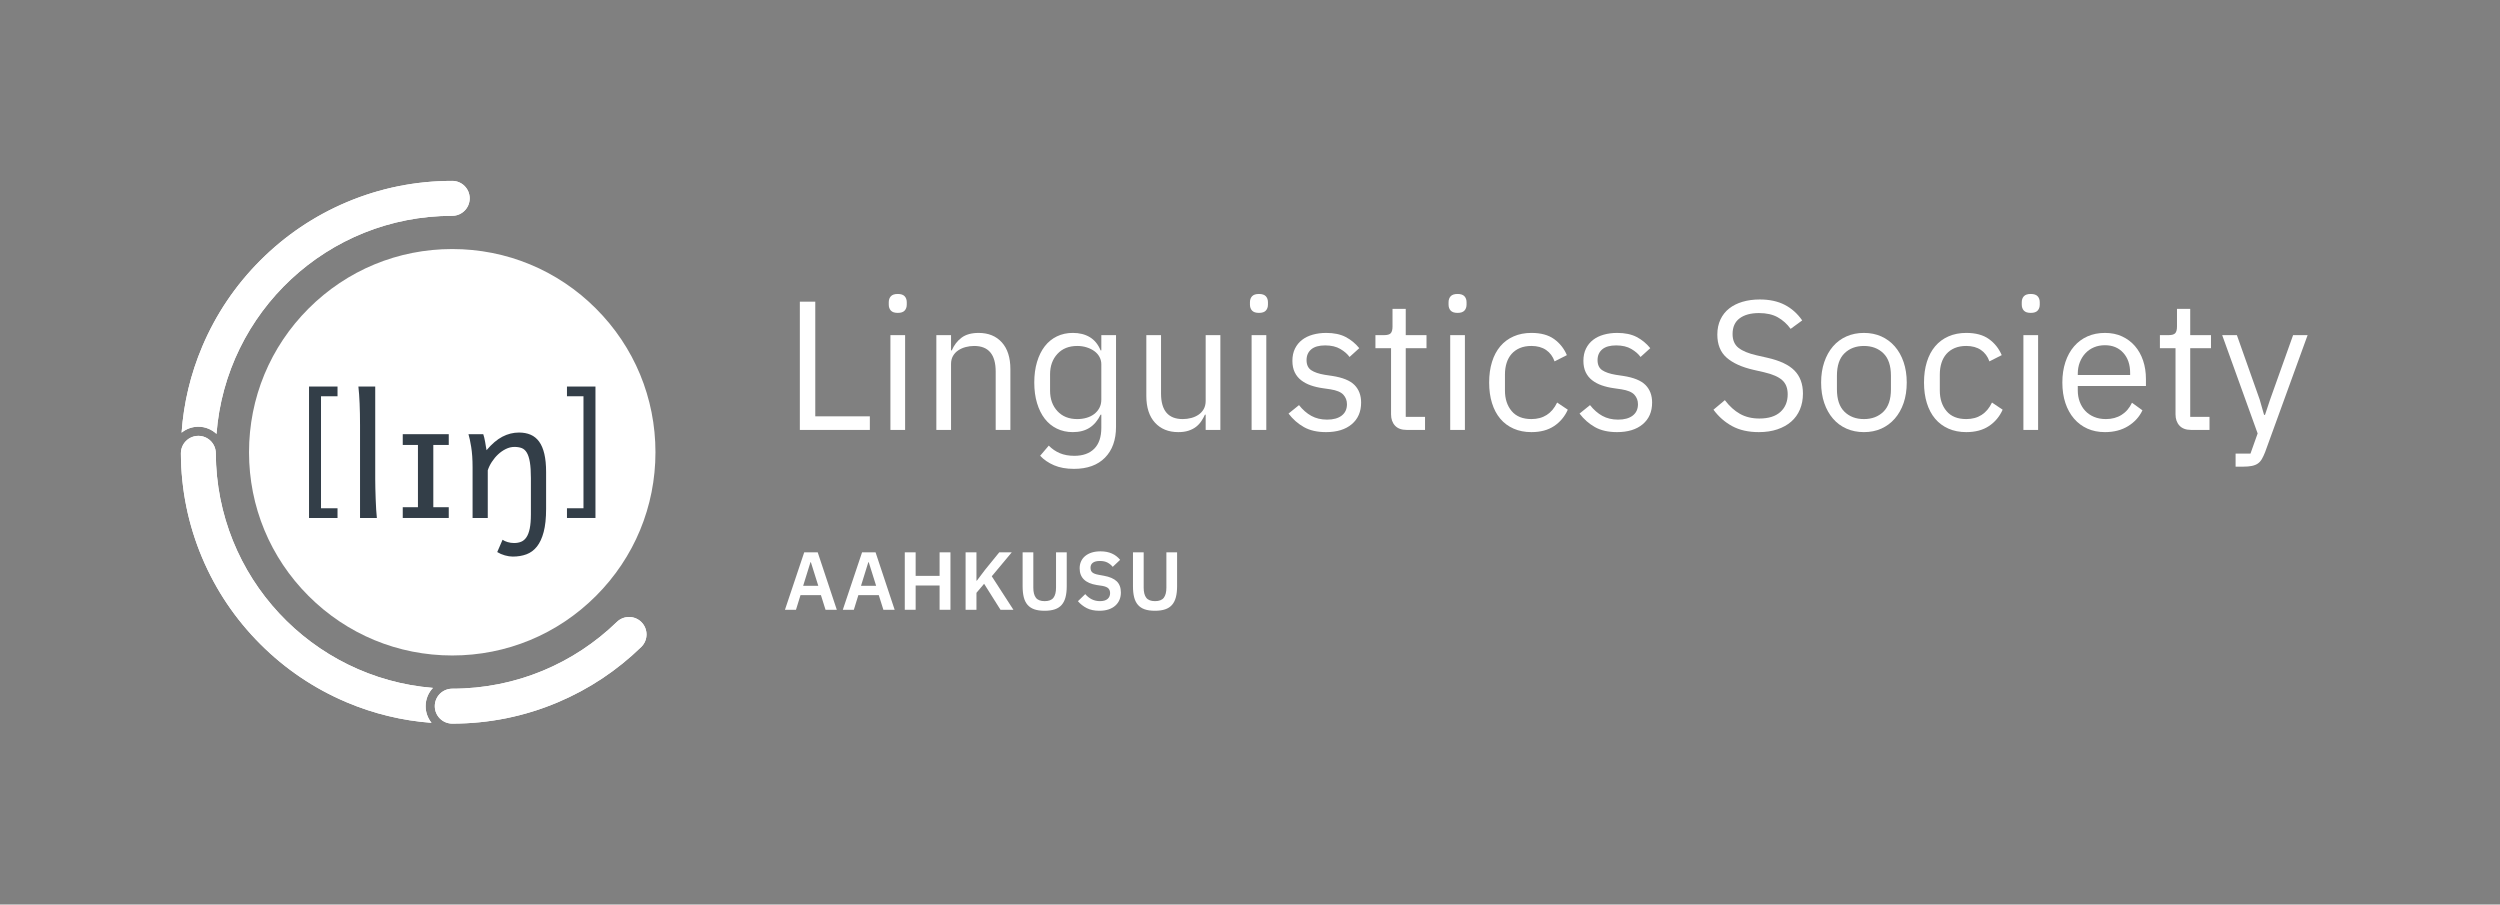 <?xml version="1.0" encoding="utf-8"?>
<!-- Generator: Adobe Illustrator 16.0.0, SVG Export Plug-In . SVG Version: 6.00 Build 0)  -->
<!DOCTYPE svg PUBLIC "-//W3C//DTD SVG 1.0//EN" "http://www.w3.org/TR/2001/REC-SVG-20010904/DTD/svg10.dtd">
<svg version="1.0" id="Logotypes" xmlns="http://www.w3.org/2000/svg" xmlns:xlink="http://www.w3.org/1999/xlink" x="0px" y="0px"
	 width="1958.721px" height="708.673px" viewBox="0 0 1958.721 708.673" enable-background="new 0 0 1958.721 708.673"
	 xml:space="preserve">
<rect x="0" y="0" width="1958.721" height="708.673" fill="#808080" stroke="none"/>
<g>
	<defs>
		<rect id="SVGID_45_" x="0.001" y="0.001" width="1958.72" height="708.674"/>
	</defs>
	<clipPath id="SVGID_2_">
		<use xlink:href="#SVGID_45_"  overflow="visible"/>
	</clipPath>
	<g clip-path="url(#SVGID_2_)">
		<g>
			<g>
				<path fill="#FFFFFF" d="M158.442,271.575c-9.105,21.527-14.52,44.145-16.171,67.426c3.589-2.922,8.16-4.68,13.138-4.68
					c5.495,0,10.487,2.152,14.217,5.637c7.338-95.594,87.225-170.873,184.701-170.873c7.553,0,13.675-6.123,13.675-13.676
					s-6.122-13.676-13.675-13.676c-28.689,0-56.536,5.625-82.767,16.719c-25.317,10.711-48.051,26.033-67.566,45.551
					C184.476,223.521,169.149,246.253,158.442,271.575z"/>
				<path fill="#FFFFFF" d="M339.187,538.972c-94.955-7.684-169.673-86.965-170.102-183.797c0-7.553-6.12-13.676-13.676-13.676
					c-7.553,0-13.676,6.123-13.676,13.676c0.109,28.395,5.722,55.953,16.709,81.926c10.707,25.32,26.033,48.055,45.552,67.57
					c19.516,19.518,42.249,34.842,67.566,45.553c21.257,8.988,43.574,14.385,66.54,16.109c-2.887-3.578-4.627-8.121-4.627-13.066
					C333.474,547.731,335.657,542.708,339.187,538.972z"/>
				<path fill="#FFFFFF" d="M502.528,487.413c-2.67-2.67-6.169-4.004-9.669-4.004c-3.499,0-7.001,1.334-9.672,4.004
					c-33.343,32.293-78.777,52.178-128.86,52.178c-7.553,0-13.676,6.123-13.676,13.676s6.123,13.676,13.676,13.676
					c28.69,0,56.534-5.625,82.764-16.719c24.407-10.322,46.401-24.949,65.438-43.469
					C507.872,501.415,507.872,492.755,502.528,487.413z"/>
				<path fill="#FFFFFF" d="M354.327,566.942c-7.553,0-13.676-6.123-13.676-13.676s6.123-13.676,13.676-13.676
					c50.083,0,95.518-19.885,128.86-52.178c2.671-2.67,6.173-4.004,9.672-4.004c3.5,0,6.999,1.334,9.669,4.004
					c5.344,5.342,5.344,14.002,0,19.342c-19.036,18.52-41.03,33.146-65.438,43.469C410.861,561.317,383.018,566.942,354.327,566.942
					z M271.561,550.224c-25.317-10.711-48.051-26.035-67.566-45.553c-19.519-19.516-34.845-42.25-45.552-67.57
					c-10.987-25.973-16.6-53.531-16.709-81.926c0-7.553,6.123-13.676,13.676-13.676c7.556,0,13.676,6.123,13.676,13.676
					c0.429,96.832,75.146,176.113,170.102,183.797c-3.529,3.736-5.713,8.76-5.713,14.295c0,4.945,1.74,9.488,4.627,13.066
					C315.135,564.608,292.817,559.212,271.561,550.224z M354.327,141.733c7.553,0,13.675,6.123,13.675,13.676
					s-6.122,13.676-13.675,13.676c-97.477,0-177.363,75.279-184.701,170.873c-3.729-3.484-8.722-5.637-14.217-5.637
					c-4.978,0-9.549,1.758-13.138,4.68c1.651-23.281,7.065-45.898,16.171-67.426c10.707-25.322,26.033-48.055,45.552-67.572
					c19.516-19.518,42.249-34.84,67.566-45.551C297.791,147.358,325.638,141.733,354.327,141.733z"/>
			</g>
			<g>
				<g>
					<g>
						<path fill="#FFFFFF" d="M466.914,241.751c-30.071-30.07-70.057-46.631-112.587-46.631c-42.528,0-82.514,16.561-112.584,46.631
							c-30.072,30.074-46.637,70.059-46.637,112.588s16.564,82.51,46.637,112.584c30.07,30.072,70.056,46.637,112.584,46.637
							c42.53,0,82.516-16.564,112.587-46.637c30.072-30.074,46.632-70.055,46.632-112.584S496.986,271.825,466.914,241.751z"/>
						<path fill="#333E48" d="M242.117,405.827V302.849h22.333v7.613h-12.945v87.754h12.945v7.611H242.117z"/>
						<path fill="#333E48" d="M466.539,302.849v102.979h-22.33v-7.611h12.939v-87.754h-12.939v-7.613H466.539z"/>
						<path fill="#333E48" d="M293.987,375.259c0,2.057,0.032,4.484,0.095,7.271c0.063,2.789,0.151,5.623,0.26,8.496
							c0.106,2.873,0.234,5.621,0.387,8.238c0.147,2.617,0.331,4.805,0.545,6.563H282.08v-72.73c0-6.264-0.106-11.938-0.322-17.021
							c-0.213-5.086-0.535-9.496-0.966-13.227h13.195V375.259z"/>
						<path fill="#333E48" d="M351.594,340.179v8.434h-12.101v48.785h12.101v8.432h-36.042v-8.432h11.906v-48.785h-11.906v-8.434
							H351.594z"/>
						<path fill="#333E48" d="M378.628,340.179c0.257,0.688,0.515,1.576,0.771,2.674c0.261,1.092,0.492,2.238,0.709,3.441
							c0.212,1.201,0.405,2.381,0.58,3.539l0.512,2.895c4.121-4.891,8.26-8.418,12.423-10.586c4.162-2.166,8.499-3.25,13.002-3.25
							c3.434,0,6.47,0.568,9.107,1.705c2.639,1.139,4.86,2.941,6.663,5.406c1.8,2.469,3.161,5.666,4.087,9.592
							c0.923,3.926,1.383,8.654,1.383,14.193v28.959c0,7.252-0.634,13.273-1.9,18.055c-1.263,4.787-3.036,8.605-5.309,11.461
							c-2.272,2.85-5.011,4.869-8.207,6.047c-3.196,1.182-6.747,1.771-10.652,1.771c-1.93,0-4.001-0.313-6.21-0.934
							c-2.209-0.623-4.215-1.49-6.018-2.607l4.184-9.654c0.987,0.73,2.306,1.34,3.958,1.836c1.651,0.492,3.337,0.738,5.05,0.738
							c2.063,0,3.907-0.332,5.54-0.996c1.629-0.666,3.012-1.834,4.148-3.508c1.138-1.674,2.007-3.969,2.608-6.887
							c0.6-2.92,0.9-6.631,0.9-11.137v-28.318c0-5.15-0.269-9.324-0.805-12.52c-0.536-3.197-1.343-5.688-2.415-7.467
							c-1.071-1.779-2.413-2.971-4.024-3.574c-1.606-0.598-3.483-0.898-5.63-0.898c-2.316,0-4.577,0.547-6.788,1.643
							c-2.208,1.092-4.24,2.51-6.085,4.248c-1.845,1.734-3.475,3.697-4.89,5.889c-1.415,2.188-2.468,4.375-3.156,6.564v37.33H370.26
							v-39.582c0-6.352-0.366-11.727-1.096-16.125c-0.728-4.398-1.438-7.713-2.124-9.943H378.628z"/>
					</g>
				</g>
			</g>
		</g>
	</g>
	<g clip-path="url(#SVGID_2_)">
		<path fill="#FFFFFF" d="M626.667,336.835V236.364h12.091v89.819h42.751v10.652H626.667z"/>
		<path fill="#FFFFFF" d="M703.387,245.144c-2.497,0-4.296-0.598-5.397-1.799c-1.104-1.199-1.656-2.757-1.656-4.679v-1.871
			c0-1.918,0.552-3.478,1.656-4.678c1.102-1.199,2.9-1.8,5.397-1.8c2.494,0,4.294,0.601,5.397,1.8
			c1.103,1.2,1.655,2.759,1.655,4.678v1.871c0,1.921-0.553,3.479-1.655,4.679C707.681,244.546,705.881,245.144,703.387,245.144z
			 M697.629,262.562h11.516v74.273h-11.516V262.562z"/>
		<path fill="#FFFFFF" d="M733.614,336.835v-74.273h11.516v11.953h0.576c1.821-4.179,4.39-7.506,7.7-9.975
			c3.312-2.47,7.748-3.706,13.314-3.706c7.677,0,13.747,2.471,18.209,7.412c4.462,4.943,6.693,11.925,6.693,20.944v47.645h-11.515
			v-45.729c0-13.369-5.615-20.053-16.842-20.053c-2.303,0-4.535,0.291-6.693,0.866c-2.159,0.577-4.103,1.444-5.83,2.598
			s-3.095,2.62-4.103,4.399c-1.007,1.779-1.511,3.871-1.511,6.275v51.644H733.614z"/>
		<path fill="#FFFFFF" d="M874.389,334.388c0,10.267-2.879,18.328-8.637,24.182c-5.758,5.853-13.868,8.781-24.326,8.781
			c-6.046,0-11.253-0.94-15.618-2.818c-4.367-1.882-7.988-4.363-10.867-7.447l6.766-7.952c2.494,2.568,5.373,4.545,8.637,5.927
			c3.261,1.38,7.053,2.07,11.371,2.07c6.716,0,11.922-1.855,15.617-5.563c3.693-3.714,5.542-9.184,5.542-16.412v-10.274h-0.575
			c-2.209,4.562-5.088,7.979-8.637,10.26c-3.552,2.281-7.917,3.421-13.1,3.421c-4.605,0-8.779-0.914-12.522-2.735
			c-3.742-1.822-6.909-4.413-9.5-7.773c-2.591-3.358-4.606-7.435-6.046-12.235c-1.439-4.797-2.158-10.171-2.158-16.122
			c0-5.949,0.719-11.322,2.158-16.122c1.439-4.797,3.455-8.875,6.046-12.235c2.591-3.358,5.758-5.949,9.5-7.772
			c3.743-1.822,7.917-2.734,12.522-2.734c5.183,0,9.619,1.117,13.315,3.348c3.692,2.233,6.499,5.677,8.421,10.333h0.575v-11.953
			h11.516V334.388z M844.017,328.342c2.592,0,5.038-0.337,7.342-1.013c2.303-0.674,4.293-1.664,5.973-2.966
			c1.678-1.3,3.023-2.893,4.031-4.772c1.007-1.88,1.511-4.075,1.511-6.583v-27.632c0-2.024-0.481-3.93-1.439-5.716
			c-0.96-1.783-2.304-3.301-4.03-4.556c-1.728-1.252-3.742-2.24-6.045-2.964c-2.304-0.724-4.75-1.086-7.342-1.086
			c-6.527,0-11.709,2.073-15.545,6.221c-3.84,4.147-5.758,9.5-5.758,16.058v12.73c0,6.558,1.918,11.911,5.758,16.059
			C832.308,326.269,837.489,328.342,844.017,328.342z"/>
		<path fill="#FFFFFF" d="M944.63,324.881h-0.576c-0.769,1.712-1.704,3.398-2.807,5.061c-1.104,1.662-2.471,3.135-4.102,4.417
			c-1.633,1.282-3.599,2.303-5.902,3.063c-2.303,0.76-4.99,1.14-8.061,1.14c-7.678,0-13.771-2.469-18.28-7.414
			c-4.512-4.941-6.766-11.922-6.766-20.943v-47.644h11.516v45.728c0,13.369,5.661,20.053,16.985,20.053
			c2.303,0,4.534-0.288,6.693-0.866c2.159-0.575,4.077-1.44,5.758-2.595c1.678-1.154,3.022-2.62,4.029-4.399
			c1.008-1.778,1.512-3.92,1.512-6.421v-51.499h11.516v74.273H944.63V324.881z"/>
		<path fill="#FFFFFF" d="M986.372,245.144c-2.496,0-4.295-0.598-5.397-1.799c-1.104-1.199-1.655-2.757-1.655-4.679v-1.871
			c0-1.918,0.551-3.478,1.655-4.678c1.103-1.199,2.901-1.8,5.397-1.8c2.494,0,4.294,0.601,5.398,1.8
			c1.102,1.2,1.654,2.759,1.654,4.678v1.871c0,1.921-0.553,3.479-1.654,4.679C990.666,244.546,988.866,245.144,986.372,245.144z
			 M980.614,262.562h11.516v74.273h-11.516V262.562z"/>
		<path fill="#FFFFFF" d="M1038.911,338.563c-6.909,0-12.691-1.32-17.345-3.958c-4.655-2.638-8.661-6.165-12.02-10.58l8.204-6.621
			c2.879,3.648,6.094,6.455,9.645,8.42c3.549,1.968,7.677,2.951,12.379,2.951c4.895,0,8.709-1.055,11.443-3.167
			c2.735-2.11,4.103-5.086,4.103-8.925c0-2.879-0.936-5.348-2.807-7.413c-1.872-2.063-5.254-3.477-10.147-4.246l-5.902-0.864
			c-3.455-0.479-6.621-1.223-9.5-2.231s-5.397-2.351-7.557-4.03c-2.159-1.678-3.84-3.765-5.038-6.262
			c-1.201-2.494-1.8-5.47-1.8-8.924c0-3.646,0.67-6.837,2.016-9.573c1.343-2.735,3.189-5.012,5.542-6.837
			c2.351-1.822,5.157-3.189,8.42-4.102c3.262-0.911,6.766-1.367,10.509-1.367c6.045,0,11.105,1.057,15.186,3.166
			c4.077,2.112,7.651,5.038,10.724,8.78l-7.63,6.909c-1.633-2.303-4.029-4.39-7.196-6.261c-3.167-1.872-7.149-2.808-11.947-2.808
			c-4.8,0-8.421,1.032-10.868,3.096c-2.446,2.063-3.67,4.871-3.67,8.42c0,3.648,1.224,6.286,3.67,7.917
			c2.447,1.633,5.975,2.832,10.58,3.599l5.758,0.863c8.252,1.248,14.106,3.624,17.561,7.125c3.455,3.505,5.183,8.085,5.183,13.746
			c0,7.197-2.447,12.86-7.341,16.985C1054.169,336.5,1047.45,338.563,1038.911,338.563z"/>
		<path fill="#FFFFFF" d="M1102.103,336.835c-4.029,0-7.077-1.125-9.14-3.374c-2.064-2.249-3.095-5.195-3.095-8.834v-51.846h-12.235
			v-10.219h6.909c2.494,0,4.197-0.505,5.11-1.513c0.911-1.007,1.367-2.757,1.367-5.253v-13.819h10.364v20.585h16.266v10.219h-16.266
			v53.835h15.113v10.219H1102.103z"/>
		<path fill="#FFFFFF" d="M1141.976,245.144c-2.496,0-4.297-0.598-5.398-1.799c-1.104-1.199-1.654-2.757-1.654-4.679v-1.871
			c0-1.918,0.551-3.478,1.654-4.678c1.102-1.199,2.902-1.8,5.398-1.8c2.494,0,4.293,0.601,5.396,1.8
			c1.104,1.2,1.656,2.759,1.656,4.678v1.871c0,1.921-0.553,3.479-1.656,4.679C1146.269,244.546,1144.47,245.144,1141.976,245.144z
			 M1136.218,262.562h11.516v74.273h-11.516V262.562z"/>
		<path fill="#FFFFFF" d="M1199.839,338.563c-5.182,0-9.836-0.914-13.961-2.735c-4.127-1.822-7.607-4.413-10.436-7.773
			c-2.832-3.358-4.992-7.435-6.479-12.235c-1.488-4.797-2.23-10.171-2.23-16.122c0-5.949,0.742-11.322,2.23-16.122
			c1.486-4.797,3.646-8.875,6.479-12.235c2.828-3.358,6.309-5.949,10.436-7.772c4.125-1.822,8.779-2.734,13.961-2.734
			c7.389,0,13.316,1.607,17.777,4.821c4.463,3.216,7.795,7.413,10.004,12.595l-9.645,4.895c-1.344-3.837-3.551-6.813-6.621-8.925
			c-3.072-2.109-6.908-3.167-11.516-3.167c-3.453,0-6.477,0.553-9.068,1.655c-2.59,1.104-4.75,2.64-6.477,4.606
			c-1.727,1.968-3.023,4.318-3.887,7.053c-0.863,2.735-1.295,5.736-1.295,8.996v12.667c0,6.527,1.75,11.875,5.254,16.049
			c3.502,4.175,8.658,6.262,15.473,6.262c9.307,0,16.025-4.318,20.152-12.955l8.35,5.614c-2.4,5.375-5.975,9.645-10.725,12.811
			S1206.94,338.563,1199.839,338.563z"/>
		<path fill="#FFFFFF" d="M1266.915,338.563c-6.908,0-12.691-1.32-17.344-3.958c-4.656-2.638-8.662-6.165-12.02-10.58l8.203-6.621
			c2.879,3.648,6.094,6.455,9.645,8.42c3.549,1.968,7.676,2.951,12.379,2.951c4.895,0,8.709-1.055,11.443-3.167
			c2.736-2.11,4.104-5.086,4.104-8.925c0-2.879-0.936-5.348-2.807-7.413c-1.873-2.063-5.254-3.477-10.148-4.246l-5.902-0.864
			c-3.455-0.479-6.621-1.223-9.5-2.231s-5.396-2.351-7.557-4.03c-2.158-1.678-3.84-3.765-5.037-6.262
			c-1.201-2.494-1.801-5.47-1.801-8.924c0-3.646,0.67-6.837,2.016-9.573c1.344-2.735,3.189-5.012,5.543-6.837
			c2.35-1.822,5.156-3.189,8.42-4.102c3.26-0.911,6.766-1.367,10.508-1.367c6.045,0,11.105,1.057,15.186,3.166
			c4.078,2.112,7.652,5.038,10.725,8.78l-7.631,6.909c-1.633-2.303-4.029-4.39-7.197-6.261c-3.166-1.872-7.148-2.808-11.945-2.808
			c-4.801,0-8.422,1.032-10.869,3.096c-2.445,2.063-3.67,4.871-3.67,8.42c0,3.648,1.225,6.286,3.67,7.917
			c2.447,1.633,5.975,2.832,10.58,3.599l5.758,0.863c8.252,1.248,14.107,3.624,17.561,7.125c3.455,3.505,5.182,8.085,5.182,13.746
			c0,7.197-2.445,12.86-7.34,16.985C1282.173,336.5,1275.454,338.563,1266.915,338.563z"/>
		<path fill="#FFFFFF" d="M1378.038,338.563c-8.158,0-15.115-1.561-20.873-4.678s-10.65-7.413-14.682-12.883l8.924-7.485
			c3.551,4.703,7.486,8.277,11.805,10.724c4.318,2.447,9.402,3.67,15.258,3.67c7.197,0,12.689-1.728,16.48-5.182
			c3.789-3.455,5.686-8.062,5.686-13.819c0-4.797-1.439-8.492-4.318-11.083c-2.879-2.592-7.629-4.654-14.25-6.19l-8.205-1.871
			c-9.211-2.11-16.242-5.301-21.086-9.571c-4.848-4.27-7.27-10.293-7.27-18.066c0-4.413,0.814-8.349,2.447-11.803
			c1.631-3.455,3.908-6.333,6.836-8.636c2.926-2.304,6.428-4.054,10.508-5.254c4.078-1.199,8.564-1.8,13.459-1.8
			c7.58,0,14.082,1.393,19.504,4.175c5.42,2.784,10.004,6.861,13.746,12.235l-9.068,6.621c-2.783-3.837-6.143-6.86-10.074-9.068
			c-3.938-2.207-8.83-3.311-14.684-3.311c-6.43,0-11.492,1.368-15.186,4.103c-3.695,2.735-5.541,6.838-5.541,12.307
			c0,4.799,1.559,8.421,4.678,10.868c3.117,2.447,7.844,4.391,14.178,5.83l8.205,1.871c9.883,2.208,17.033,5.566,21.447,10.076
			c4.412,4.511,6.62,10.508,6.62,17.993c0,4.606-0.79,8.78-2.374,12.523c-1.584,3.742-3.863,6.909-6.836,9.5
			c-2.977,2.591-6.6,4.606-10.869,6.045C1388.233,337.843,1383.411,338.563,1378.038,338.563z"/>
		<path fill="#FFFFFF" d="M1460.371,338.563c-4.992,0-9.551-0.914-13.676-2.735c-4.127-1.822-7.652-4.438-10.578-7.845
			c-2.93-3.405-5.207-7.485-6.838-12.235c-1.633-4.75-2.447-10.099-2.447-16.049c0-5.852,0.814-11.178,2.447-15.978
			c1.631-4.797,3.908-8.899,6.838-12.307c2.926-3.405,6.451-6.021,10.578-7.845c4.125-1.822,8.684-2.734,13.676-2.734
			c4.988,0,9.521,0.912,13.602,2.734c4.078,1.824,7.605,4.439,10.58,7.845c2.973,3.407,5.277,7.51,6.91,12.307
			c1.629,4.8,2.445,10.126,2.445,15.978c0,5.951-0.816,11.299-2.445,16.049c-1.633,4.75-3.938,8.83-6.91,12.235
			c-2.975,3.407-6.502,6.023-10.58,7.845C1469.893,337.649,1465.359,338.563,1460.371,338.563z M1460.371,328.342
			c6.236,0,11.322-1.918,15.258-5.758c3.934-3.837,5.9-9.69,5.9-17.561v-10.652c0-7.867-1.967-13.721-5.9-17.561
			c-3.936-3.836-9.021-5.757-15.258-5.757c-6.24,0-11.324,1.921-15.258,5.757c-3.938,3.84-5.902,9.694-5.902,17.561v10.652
			c0,7.87,1.965,13.724,5.902,17.561C1449.047,326.424,1454.131,328.342,1460.371,328.342z"/>
		<path fill="#FFFFFF" d="M1540.547,338.563c-5.184,0-9.838-0.914-13.963-2.735c-4.127-1.822-7.607-4.413-10.436-7.773
			c-2.832-3.358-4.992-7.435-6.479-12.235c-1.488-4.797-2.23-10.171-2.23-16.122c0-5.949,0.742-11.322,2.23-16.122
			c1.486-4.797,3.646-8.875,6.479-12.235c2.828-3.358,6.309-5.949,10.436-7.772c4.125-1.822,8.779-2.734,13.963-2.734
			c7.387,0,13.314,1.607,17.775,4.821c4.463,3.216,7.795,7.413,10.004,12.595l-9.645,4.895c-1.344-3.837-3.551-6.813-6.621-8.925
			c-3.072-2.109-6.908-3.167-11.514-3.167c-3.455,0-6.479,0.553-9.07,1.655c-2.59,1.104-4.75,2.64-6.477,4.606
			c-1.727,1.968-3.023,4.318-3.887,7.053c-0.863,2.735-1.295,5.736-1.295,8.996v12.667c0,6.527,1.75,11.875,5.254,16.049
			c3.502,4.175,8.658,6.262,15.475,6.262c9.305,0,16.023-4.318,20.15-12.955l8.35,5.614c-2.4,5.375-5.975,9.645-10.725,12.811
			S1547.646,338.563,1540.547,338.563z"/>
		<path fill="#FFFFFF" d="M1591.068,245.144c-2.496,0-4.297-0.598-5.398-1.799c-1.104-1.199-1.654-2.757-1.654-4.679v-1.871
			c0-1.918,0.551-3.478,1.654-4.678c1.102-1.199,2.902-1.8,5.398-1.8c2.494,0,4.293,0.601,5.398,1.8
			c1.102,1.2,1.654,2.759,1.654,4.678v1.871c0,1.921-0.553,3.479-1.654,4.679C1595.361,244.546,1593.563,245.144,1591.068,245.144z
			 M1585.311,262.562h11.516v74.273h-11.516V262.562z"/>
		<path fill="#FFFFFF" d="M1649.221,338.563c-5.088,0-9.67-0.914-13.746-2.735c-4.08-1.822-7.582-4.438-10.508-7.845
			c-2.93-3.405-5.182-7.485-6.766-12.235s-2.375-10.099-2.375-16.049c0-5.852,0.791-11.178,2.375-15.978
			c1.584-4.797,3.836-8.899,6.766-12.307c2.926-3.405,6.428-6.021,10.508-7.845c4.076-1.822,8.658-2.734,13.746-2.734
			c4.988,0,9.451,0.908,13.387,2.726c3.934,1.817,7.291,4.329,10.076,7.532c2.781,3.203,4.916,7.004,6.404,11.403
			c1.486,4.399,2.232,9.228,2.232,14.486v5.452h-53.402v3.455c0,3.167,0.504,6.117,1.51,8.853c1.008,2.734,2.447,5.11,4.318,7.125
			c1.873,2.016,4.176,3.599,6.91,4.751c2.734,1.151,5.83,1.727,9.283,1.727c4.701,0,8.805-1.102,12.309-3.311
			c3.502-2.206,6.211-5.373,8.133-9.5l8.203,5.939c-2.398,5.119-6.141,9.246-11.227,12.384
			C1662.27,336.993,1656.225,338.563,1649.221,338.563z M1649.221,270.478c-3.166,0-6.045,0.549-8.637,1.646
			c-2.59,1.098-4.822,2.647-6.693,4.648c-1.871,2.002-3.336,4.363-4.391,7.081c-1.057,2.718-1.582,5.698-1.582,8.941v1.001h41.023
			v-1.575c0-6.581-1.801-11.848-5.398-15.806C1659.943,272.458,1655.17,270.478,1649.221,270.478z"/>
		<path fill="#FFFFFF" d="M1716.729,336.835c-4.029,0-7.078-1.125-9.141-3.374c-2.064-2.249-3.094-5.195-3.094-8.834v-51.846
			h-12.236v-10.219h6.91c2.494,0,4.197-0.505,5.109-1.513c0.912-1.007,1.367-2.757,1.367-5.253v-13.819h10.365v20.585h16.266v10.219
			h-16.266v53.835h15.113v10.219H1716.729z"/>
		<path fill="#FFFFFF" d="M1796.615,262.562h11.373l-33.252,91.546c-0.863,2.207-1.727,4.053-2.59,5.542
			c-0.863,1.487-1.922,2.664-3.168,3.527c-1.248,0.864-2.807,1.486-4.678,1.871c-1.871,0.382-4.15,0.576-6.836,0.576h-5.902v-10.22
			h11.658l5.615-15.809l-27.781-77.033h11.516l17.848,50.426l3.455,12.069h0.721l4.029-12.069L1796.615,262.562z"/>
		<g>
			<path fill="#FFFFFF" d="M646.795,477.753l-3.61-11.477h-15.99l-3.546,11.477h-8.641l15.088-45.004h10.574l14.958,45.004H646.795z
				 M635.318,440.487h-0.322l-5.738,18.504h11.863L635.318,440.487z"/>
			<path fill="#FFFFFF" d="M692.12,477.753l-3.61-11.477h-15.99l-3.546,11.477h-8.641l15.088-45.004h10.574l14.958,45.004H692.12z
				 M680.644,440.487h-0.322l-5.738,18.504h11.863L680.644,440.487z"/>
			<path fill="#FFFFFF" d="M736.157,458.733h-18.763v19.02h-8.511v-45.004h8.511v18.439h18.763v-18.439h8.511v45.004h-8.511V458.733
				z"/>
			<path fill="#FFFFFF" d="M771.038,457.38l-5.996,7.092v13.281h-8.511v-45.004h8.511v22.18h0.322l6.383-8.445l11.154-13.734h9.801
				l-15.668,18.762l16.957,26.242h-10.122L771.038,457.38z"/>
			<path fill="#FFFFFF" d="M809.595,432.749v27.66c0,3.525,0.677,6.168,2.031,7.932c1.354,1.762,3.643,2.643,6.866,2.643
				s5.513-0.881,6.867-2.643c1.354-1.764,2.03-4.406,2.03-7.932v-27.66h8.382v26.564c0,3.311-0.312,6.168-0.935,8.574
				c-0.624,2.408-1.623,4.408-2.998,5.998c-1.376,1.59-3.171,2.762-5.384,3.514c-2.215,0.75-4.891,1.127-8.027,1.127
				c-3.182,0-5.857-0.377-8.027-1.127c-2.171-0.752-3.944-1.924-5.319-3.514c-1.376-1.59-2.364-3.59-2.966-5.998
				c-0.603-2.406-0.902-5.264-0.902-8.574v-26.564H809.595z"/>
			<path fill="#FFFFFF" d="M861.304,478.526c-3.868,0-7.146-0.688-9.833-2.066c-2.687-1.377-4.996-3.186-6.931-5.426l5.738-5.553
				c1.548,1.791,3.277,3.156,5.19,4.094c1.912,0.939,4.029,1.408,6.351,1.408c2.621,0,4.599-0.564,5.932-1.695
				c1.332-1.131,1.999-2.654,1.999-4.574c0-1.494-0.43-2.709-1.289-3.648c-0.86-0.938-2.473-1.619-4.836-2.047l-4.256-0.639
				c-8.984-1.422-13.476-5.789-13.476-13.105c0-2.023,0.376-3.852,1.129-5.486c0.751-1.637,1.837-3.035,3.256-4.197
				s3.127-2.055,5.126-2.68c1.999-0.623,4.266-0.936,6.802-0.936c3.396,0,6.361,0.561,8.898,1.68
				c2.535,1.121,4.706,2.777,6.512,4.975l-5.803,5.492c-1.118-1.363-2.473-2.473-4.063-3.324c-1.591-0.852-3.589-1.279-5.996-1.279
				c-2.45,0-4.287,0.459-5.513,1.375c-1.225,0.916-1.838,2.205-1.838,3.867c0,1.703,0.494,2.961,1.483,3.771
				c0.988,0.809,2.579,1.406,4.771,1.789l4.19,0.773c4.556,0.818,7.92,2.271,10.091,4.357c2.17,2.088,3.256,5.002,3.256,8.746
				c0,2.152-0.377,4.098-1.128,5.842c-0.753,1.742-1.849,3.248-3.289,4.518s-3.202,2.248-5.286,2.938
				C866.407,478.183,864.012,478.526,861.304,478.526z"/>
			<path fill="#FFFFFF" d="M896.056,432.749v27.66c0,3.525,0.677,6.168,2.031,7.932c1.354,1.762,3.643,2.643,6.866,2.643
				s5.513-0.881,6.867-2.643c1.354-1.764,2.03-4.406,2.03-7.932v-27.66h8.382v26.564c0,3.311-0.312,6.168-0.935,8.574
				c-0.624,2.408-1.623,4.408-2.998,5.998c-1.376,1.59-3.171,2.762-5.384,3.514c-2.215,0.75-4.891,1.127-8.027,1.127
				c-3.182,0-5.857-0.377-8.027-1.127c-2.171-0.752-3.944-1.924-5.319-3.514c-1.376-1.59-2.364-3.59-2.966-5.998
				c-0.603-2.406-0.902-5.264-0.902-8.574v-26.564H896.056z"/>
		</g>
	</g>
</g>
</svg>
